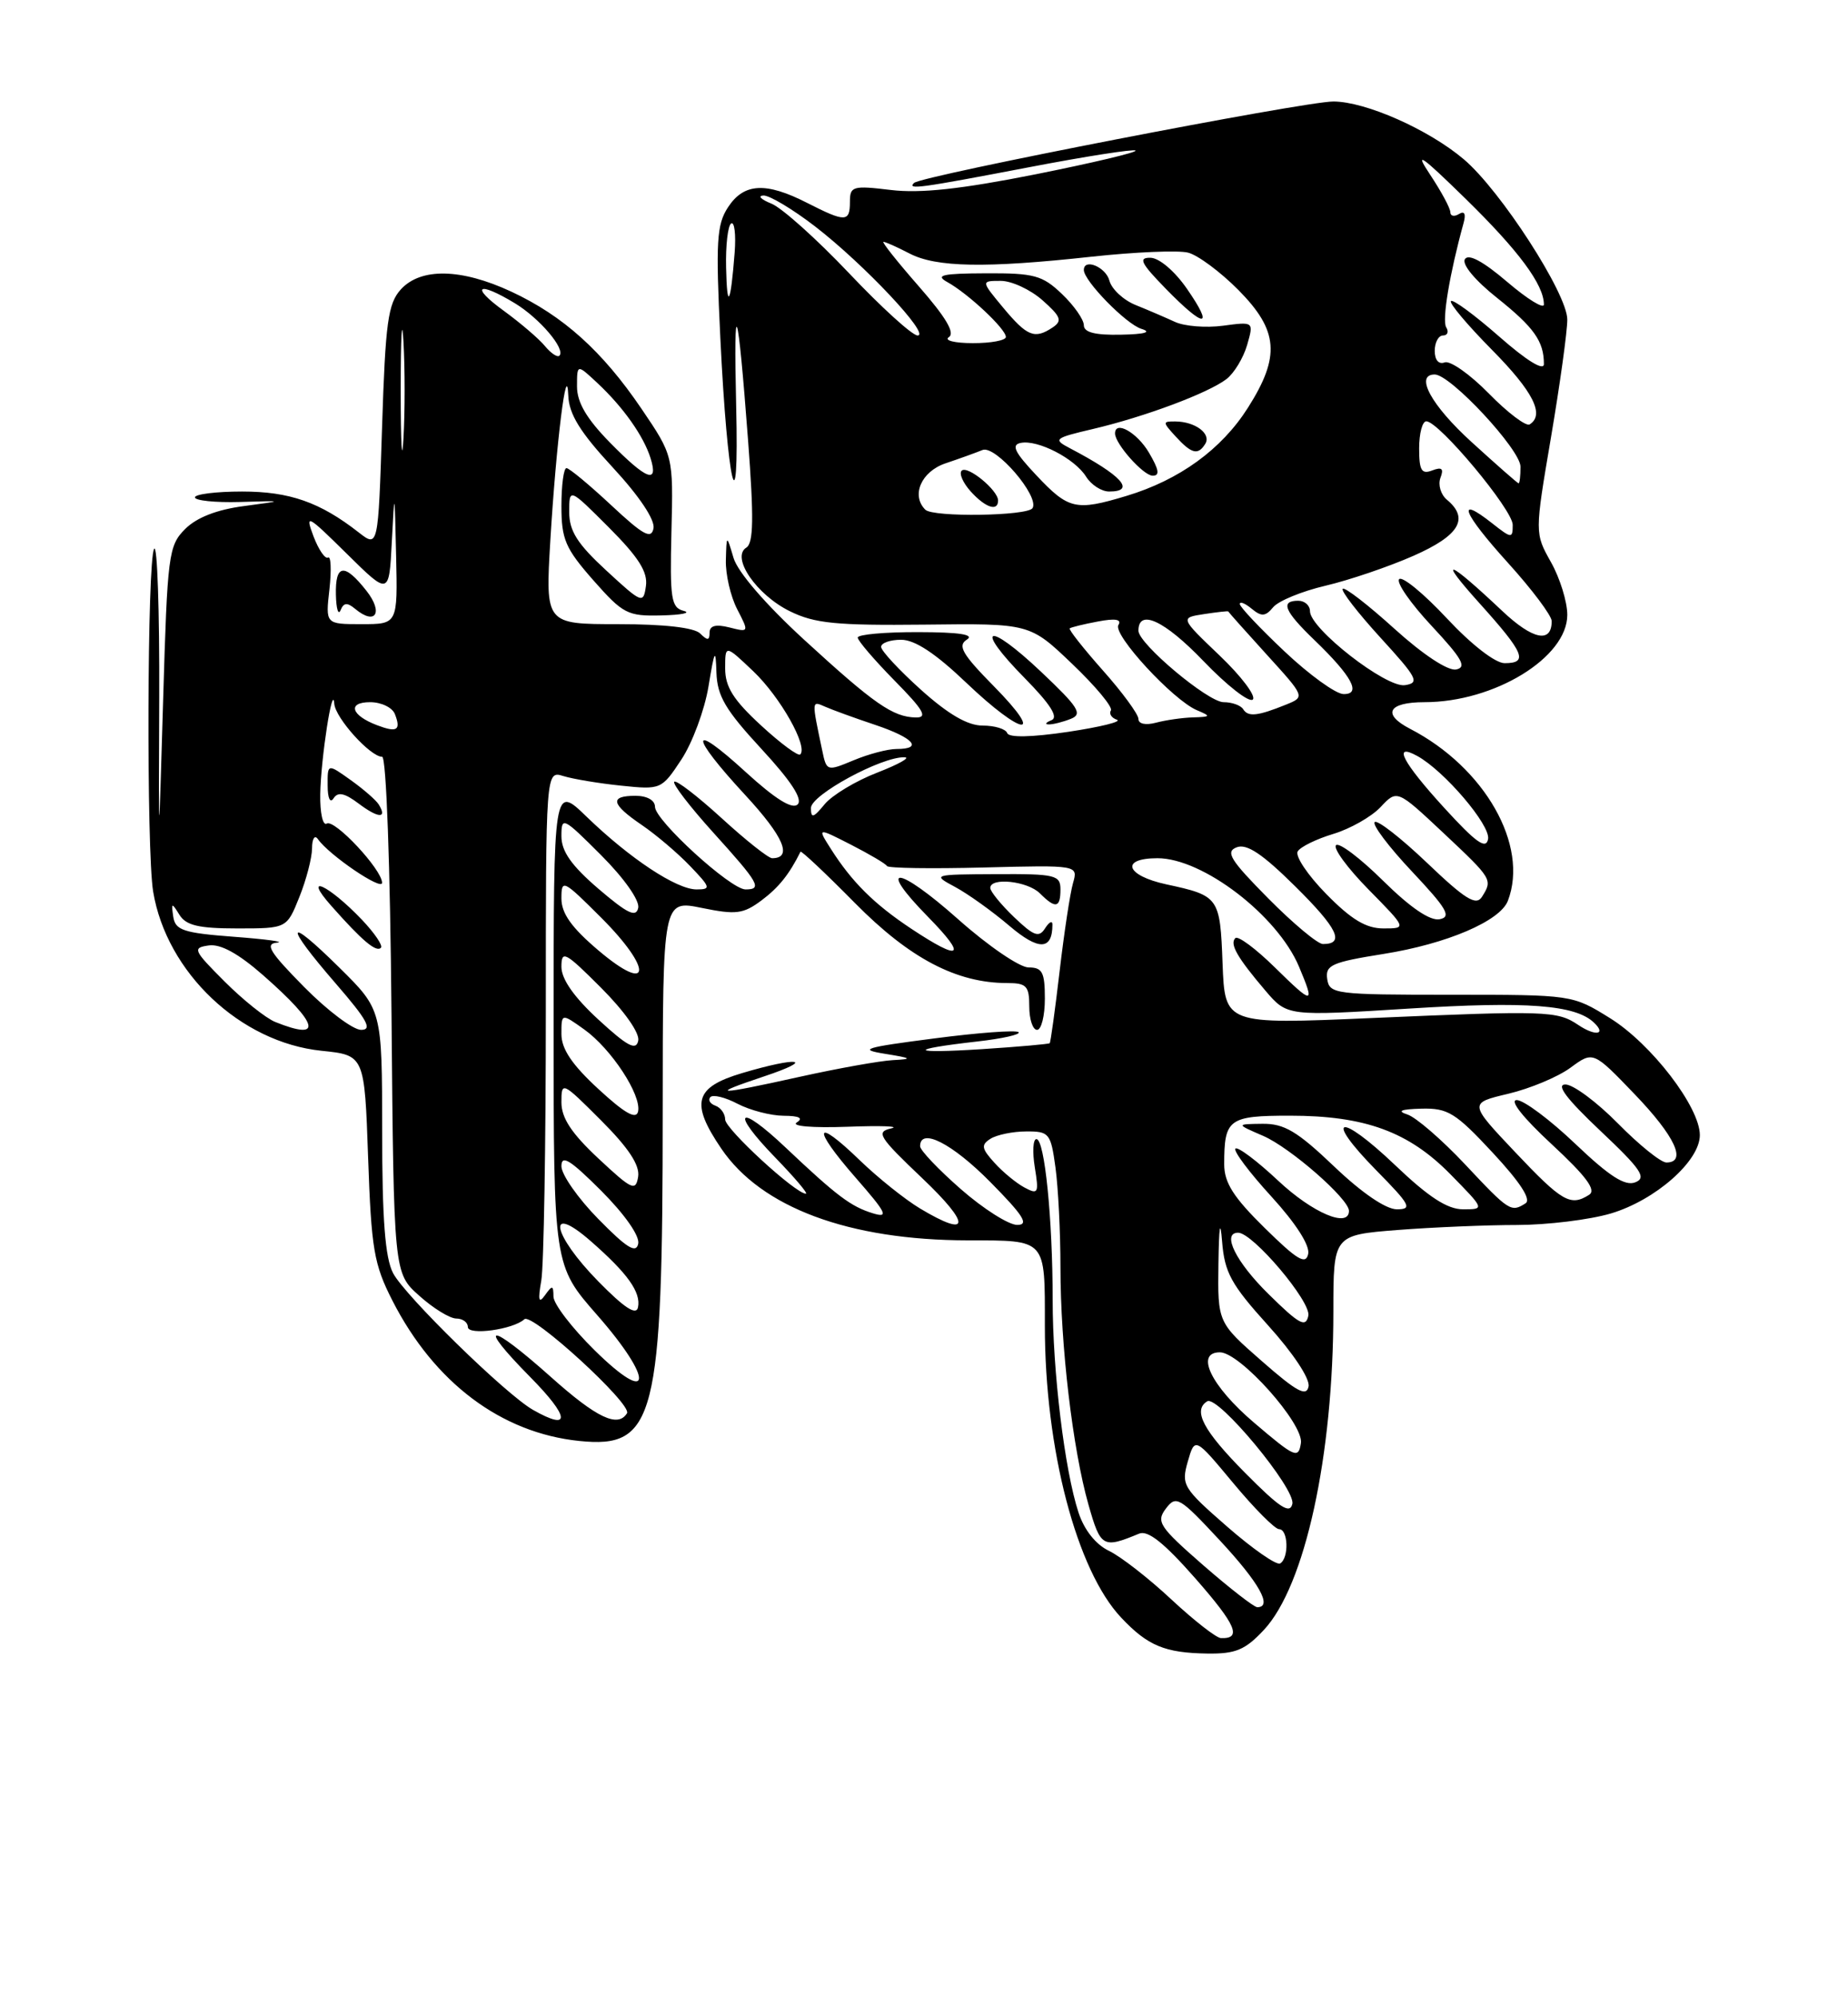 <?xml version="1.0" encoding="UTF-8" standalone="no"?>
<!DOCTYPE svg PUBLIC "-//W3C//DTD SVG 1.1//EN" "http://www.w3.org/Graphics/SVG/1.1/DTD/svg11.dtd" >
<svg xmlns="http://www.w3.org/2000/svg" xmlns:xlink="http://www.w3.org/1999/xlink" version="1.1" viewBox="0 0 237 256">
 <g >
 <path fill="currentColor"
d=" M 162.09 208.91 C 167.37 203.25 171.00 186.62 171.00 168.08 C 171.00 158.30 171.00 158.30 179.25 157.65 C 183.79 157.30 190.68 157.01 194.57 157.01 C 198.46 157.00 203.87 156.34 206.60 155.53 C 212.30 153.83 218.00 148.82 218.00 145.49 C 218.00 141.89 211.77 133.78 206.48 130.50 C 201.65 127.50 201.64 127.50 186.07 127.50 C 171.22 127.50 170.49 127.41 170.21 125.48 C 169.95 123.70 170.79 123.33 177.43 122.27 C 185.54 120.98 192.38 118.06 193.38 115.46 C 196.10 108.36 190.43 98.38 180.85 93.42 C 177.19 91.53 178.02 90.00 182.69 90.00 C 191.64 90.00 201.00 84.28 201.00 78.81 C 201.00 77.14 200.06 74.10 198.91 72.06 C 196.82 68.34 196.82 68.34 198.91 56.05 C 200.06 49.28 201.00 42.49 201.00 40.96 C 201.00 37.64 192.44 24.40 187.72 20.41 C 183.19 16.58 175.13 13.02 171.00 13.01 C 167.23 13.01 118.14 22.53 117.22 23.45 C 116.32 24.34 117.88 24.13 131.89 21.45 C 139.23 20.04 145.41 19.08 145.63 19.30 C 145.86 19.52 140.07 20.89 132.77 22.35 C 123.25 24.24 118.02 24.81 114.25 24.35 C 109.36 23.76 109.00 23.87 109.00 25.86 C 109.00 28.50 108.43 28.51 103.50 26.00 C 98.21 23.30 95.40 23.46 93.37 26.56 C 91.91 28.78 91.78 30.96 92.38 43.31 C 93.29 62.13 94.81 68.64 94.41 52.00 C 94.06 37.12 94.60 38.70 95.94 56.47 C 96.69 66.41 96.64 69.61 95.71 70.19 C 93.72 71.44 97.02 76.25 101.31 78.35 C 104.48 79.91 107.26 80.18 118.58 80.06 C 132.07 79.90 132.07 79.90 137.50 85.09 C 140.50 87.95 142.73 90.63 142.47 91.06 C 142.20 91.48 142.55 92.02 143.24 92.25 C 143.93 92.49 141.12 93.18 137.00 93.80 C 132.28 94.50 129.38 94.56 129.17 93.96 C 128.98 93.43 127.57 93.00 126.02 93.00 C 124.10 93.00 121.62 91.56 118.11 88.41 C 115.30 85.88 113.00 83.41 113.00 82.91 C 113.00 82.41 114.16 82.00 115.57 82.00 C 117.33 82.00 119.98 83.75 123.91 87.50 C 131.14 94.39 134.19 94.79 127.46 87.96 C 123.40 83.84 122.77 82.75 124.00 81.98 C 125.02 81.33 123.02 81.03 117.75 81.02 C 113.49 81.01 110.00 81.32 110.00 81.72 C 110.00 82.11 112.12 84.58 114.71 87.22 C 118.44 91.00 119.02 91.99 117.46 91.96 C 114.52 91.91 112.12 90.24 103.13 82.00 C 98.19 77.47 94.60 73.31 94.07 71.50 C 93.18 68.50 93.18 68.50 93.09 71.80 C 93.04 73.61 93.69 76.44 94.54 78.08 C 96.07 81.04 96.07 81.06 93.54 80.42 C 91.79 79.98 91.00 80.19 91.00 81.09 C 91.00 82.11 90.73 82.13 89.80 81.20 C 89.04 80.44 85.19 80.00 79.27 80.00 C 69.94 80.00 69.94 80.00 70.58 69.25 C 71.33 56.81 72.69 45.82 72.88 50.69 C 72.97 53.09 74.39 55.39 78.58 59.91 C 81.99 63.59 84.02 66.63 83.81 67.72 C 83.53 69.16 82.50 68.60 78.38 64.75 C 75.58 62.14 73.00 60.00 72.65 60.00 C 72.29 60.00 72.00 62.19 72.00 64.86 C 72.00 69.12 72.50 70.29 76.08 74.36 C 79.90 78.69 80.48 78.99 84.83 78.88 C 87.40 78.82 88.68 78.56 87.69 78.30 C 86.07 77.88 85.90 76.77 86.11 68.12 C 86.35 58.41 86.35 58.41 82.26 52.38 C 77.24 44.99 72.22 40.48 65.57 37.38 C 59.14 34.39 53.96 34.29 51.40 37.10 C 49.76 38.92 49.43 41.30 49.00 54.70 C 48.50 70.19 48.50 70.19 46.00 68.24 C 41.05 64.37 37.14 63.00 31.05 63.00 C 27.72 63.00 25.00 63.34 25.00 63.75 C 25.00 64.16 27.59 64.43 30.75 64.34 C 36.50 64.17 36.50 64.17 31.25 64.87 C 27.82 65.32 25.22 66.33 23.75 67.80 C 21.61 69.94 21.47 71.05 20.92 89.78 C 20.34 109.50 20.34 109.50 20.42 89.34 C 20.46 78.25 20.17 69.70 19.77 70.34 C 18.87 71.75 18.77 108.98 19.64 114.27 C 21.36 124.66 30.83 133.61 41.23 134.68 C 46.75 135.25 46.75 135.25 47.21 148.38 C 47.62 160.10 47.95 162.05 50.33 166.71 C 55.70 177.22 64.28 183.66 74.27 184.69 C 84.03 185.69 84.99 181.94 84.99 142.42 C 85.00 115.35 85.00 115.35 90.00 116.37 C 94.40 117.27 95.32 117.15 97.67 115.40 C 99.88 113.74 101.22 112.07 102.66 109.17 C 102.75 108.99 105.90 111.95 109.66 115.76 C 116.66 122.84 122.67 126.00 129.18 126.00 C 131.65 126.00 132.00 126.38 132.00 129.00 C 132.00 130.65 132.45 132.00 133.00 132.00 C 133.55 132.00 134.00 130.20 134.00 128.00 C 134.00 124.61 133.68 124.00 131.91 124.00 C 130.77 124.00 126.71 121.23 122.90 117.84 C 115.09 110.90 112.29 110.67 119.02 117.52 C 124.09 122.69 123.27 123.28 116.90 119.06 C 112.10 115.88 109.25 113.05 106.54 108.78 C 104.81 106.06 104.81 106.06 109.16 108.28 C 111.54 109.50 113.61 110.72 113.75 111.00 C 113.88 111.28 119.46 111.36 126.13 111.19 C 138.27 110.88 138.27 110.88 137.61 113.19 C 137.24 114.46 136.47 119.55 135.89 124.50 C 135.31 129.45 134.74 133.59 134.62 133.71 C 134.51 133.82 130.61 134.17 125.96 134.47 C 116.60 135.07 116.25 134.52 125.33 133.49 C 128.54 133.13 130.93 132.59 130.63 132.30 C 130.34 132.00 125.46 132.36 119.80 133.10 C 110.82 134.26 110.01 134.51 113.50 135.07 C 116.97 135.63 117.10 135.74 114.50 135.88 C 112.85 135.97 107.47 136.93 102.55 138.02 C 91.77 140.41 90.72 140.39 98.00 137.96 C 104.69 135.73 102.42 135.39 95.18 137.54 C 89.06 139.36 88.51 141.35 92.51 147.23 C 97.64 154.78 108.87 158.96 124.14 158.98 C 134.28 159.00 134.00 158.70 134.00 169.95 C 134.00 185.75 138.07 201.29 143.80 207.35 C 147.20 210.95 149.39 211.86 154.85 211.94 C 158.46 211.99 159.69 211.48 162.09 208.91 Z  M 134.97 118.50 C 134.97 117.95 134.55 118.17 134.03 118.98 C 133.25 120.22 132.59 119.98 130.05 117.55 C 128.37 115.94 127.00 114.26 127.00 113.81 C 127.00 112.41 131.79 112.93 133.36 114.50 C 135.37 116.51 136.00 116.39 136.00 114.00 C 136.00 112.16 135.35 112.00 127.75 112.04 C 119.58 112.08 119.53 112.10 122.50 113.69 C 124.15 114.58 127.27 116.81 129.44 118.66 C 133.21 121.87 134.97 121.82 134.97 118.50 Z  M 137.32 92.14 C 138.88 91.53 138.33 90.65 133.51 86.10 C 126.57 79.54 124.81 80.21 131.41 86.91 C 134.70 90.25 135.78 91.94 134.85 92.31 C 134.11 92.60 133.95 92.85 134.50 92.85 C 135.05 92.86 136.32 92.54 137.32 92.14 Z  M 150.23 205.01 C 147.33 202.30 143.73 199.50 142.23 198.78 C 140.53 197.97 139.06 196.12 138.32 193.88 C 136.53 188.42 135.00 175.81 135.00 166.57 C 135.00 156.22 133.97 146.00 132.92 146.00 C 132.48 146.00 132.39 147.63 132.71 149.62 C 133.25 152.94 133.15 153.15 131.39 152.21 C 130.34 151.65 128.60 150.22 127.53 149.03 C 125.87 147.20 125.79 146.74 127.04 145.95 C 127.84 145.45 129.90 145.02 131.61 145.02 C 134.56 145.00 134.76 145.25 135.36 149.64 C 135.71 152.19 136.00 157.94 136.00 162.42 C 136.00 172.46 137.57 185.75 139.59 192.85 C 141.15 198.34 141.43 198.50 146.09 196.57 C 147.22 196.10 149.30 197.76 153.31 202.32 C 158.54 208.28 159.30 210.06 156.58 209.96 C 155.99 209.94 153.13 207.71 150.23 205.01 Z  M 154.30 200.61 C 148.67 195.69 148.24 195.05 149.52 193.36 C 150.83 191.62 151.26 191.87 156.46 197.46 C 161.49 202.87 163.25 206.00 161.24 206.00 C 160.83 206.00 157.70 203.57 154.30 200.61 Z  M 157.40 195.69 C 151.71 190.73 151.47 190.34 152.33 187.33 C 153.24 184.18 153.24 184.18 158.16 190.09 C 160.86 193.34 163.51 196.00 164.04 196.00 C 165.21 196.00 165.33 199.68 164.18 200.39 C 163.73 200.67 160.68 198.55 157.40 195.69 Z  M 159.67 188.77 C 154.31 183.36 152.94 180.77 154.82 179.61 C 156.18 178.77 166.19 190.83 165.74 192.76 C 165.43 194.12 164.10 193.24 159.67 188.77 Z  M 160.82 182.34 C 155.31 177.65 153.22 173.33 156.45 173.33 C 159.03 173.33 167.21 182.50 166.84 184.96 C 166.52 187.02 166.09 186.83 160.82 182.34 Z  M 68.36 180.71 C 64.88 178.74 51.92 166.07 50.41 163.18 C 49.39 161.22 49.01 156.30 49.01 144.97 C 49.00 129.43 49.00 129.43 43.50 124.00 C 36.59 117.18 36.37 118.35 43.10 126.11 C 47.11 130.74 47.79 132.00 46.31 132.00 C 45.28 132.00 41.99 129.53 39.00 126.50 C 34.57 122.01 33.93 120.97 35.53 120.82 C 36.62 120.72 34.13 120.38 30.01 120.07 C 23.51 119.58 22.48 119.23 22.22 117.50 C 21.95 115.67 22.02 115.65 23.01 117.25 C 23.86 118.62 25.48 119.00 30.44 119.00 C 36.78 119.00 36.78 119.00 38.39 114.98 C 39.28 112.77 40.01 109.96 40.02 108.73 C 40.02 107.49 40.36 106.97 40.77 107.55 C 42.19 109.59 49.00 114.22 49.00 113.15 C 49.00 111.46 42.90 104.94 41.90 105.56 C 41.40 105.87 41.03 104.18 41.07 101.81 C 41.15 97.16 42.67 87.40 42.87 90.20 C 43.01 92.03 47.49 97.00 49.01 97.00 C 49.54 97.00 50.04 110.93 50.21 130.08 C 50.50 163.17 50.50 163.17 53.77 166.08 C 55.56 167.69 57.70 169.00 58.52 169.00 C 59.33 169.00 60.00 169.49 60.00 170.08 C 60.00 171.21 65.82 170.41 67.25 169.09 C 68.22 168.20 81.11 180.01 80.41 181.14 C 79.24 183.03 76.53 181.74 70.66 176.50 C 62.70 169.40 60.99 169.40 68.00 176.50 C 73.09 181.65 73.25 183.49 68.36 180.71 Z  M 46.43 117.90 C 42.12 113.38 38.68 111.82 42.50 116.12 C 46.45 120.58 48.24 122.09 48.85 121.48 C 49.13 121.20 48.04 119.60 46.43 117.90 Z  M 48.57 103.11 C 48.22 102.55 46.60 101.14 44.97 99.98 C 42.00 97.86 42.00 97.86 42.02 100.68 C 42.02 102.32 42.34 103.01 42.78 102.32 C 43.33 101.46 44.20 101.64 46.00 103.00 C 48.52 104.90 49.71 104.95 48.57 103.11 Z  M 161.83 174.46 C 156.16 169.50 156.16 169.50 156.26 162.00 C 156.33 157.16 156.49 156.14 156.73 159.13 C 157.05 163.11 157.88 164.63 162.63 169.88 C 165.83 173.42 168.01 176.70 167.82 177.70 C 167.56 179.06 166.31 178.39 161.83 174.46 Z  M 76.25 173.06 C 73.36 170.22 70.99 167.13 70.98 166.19 C 70.97 164.72 70.83 164.70 69.90 166.00 C 69.09 167.14 68.97 166.68 69.42 164.12 C 69.74 162.27 70.00 146.80 70.00 129.76 C 70.00 98.77 70.00 98.77 72.25 99.47 C 73.49 99.85 76.82 100.41 79.66 100.70 C 84.76 101.23 84.85 101.19 87.38 97.36 C 88.79 95.23 90.36 91.01 90.86 87.99 C 91.64 83.25 91.78 83.01 91.88 86.19 C 91.98 89.22 93.03 90.99 97.65 95.99 C 101.45 100.10 102.97 102.43 102.30 103.10 C 101.62 103.78 99.44 102.43 95.64 98.96 C 88.39 92.33 88.36 94.11 95.58 101.91 C 100.52 107.25 101.69 110.00 99.02 110.00 C 98.55 110.00 95.63 107.69 92.55 104.87 C 89.46 102.05 86.72 99.94 86.47 100.20 C 86.21 100.45 88.48 103.40 91.50 106.74 C 97.35 113.20 97.80 114.00 95.61 114.00 C 93.70 114.00 84.00 105.15 84.00 103.41 C 84.00 102.57 82.98 102.00 81.50 102.00 C 78.13 102.00 78.36 103.06 82.32 105.75 C 84.14 106.99 86.92 109.35 88.50 111.00 C 91.14 113.75 91.21 114.00 89.33 114.00 C 86.76 114.00 80.79 110.05 75.25 104.70 C 71.00 100.58 71.00 100.58 71.00 131.39 C 71.00 162.19 71.00 162.19 76.58 168.55 C 83.92 176.91 83.67 180.37 76.25 173.06 Z  M 162.70 165.88 C 158.49 161.75 156.64 158.00 158.79 158.00 C 160.67 158.00 168.17 166.86 167.79 168.64 C 167.46 170.20 166.64 169.76 162.70 165.88 Z  M 76.75 164.26 C 70.81 158.22 70.01 154.06 75.75 159.07 C 80.49 163.21 82.22 165.63 81.82 167.57 C 81.60 168.64 80.07 167.64 76.75 164.26 Z  M 162.19 157.39 C 158.18 153.45 157.00 151.59 157.00 149.22 C 157.00 143.42 157.56 143.00 165.43 143.00 C 175.04 143.00 180.66 145.05 186.03 150.53 C 190.42 155.00 190.42 155.00 187.63 155.00 C 185.62 155.00 183.22 153.44 178.92 149.34 C 171.70 142.46 169.65 143.04 176.52 150.02 C 180.88 154.45 181.17 155.00 179.14 155.00 C 177.73 155.00 174.63 152.88 171.09 149.50 C 166.36 144.99 164.70 144.01 161.91 144.04 C 158.50 144.08 158.50 144.08 162.00 145.59 C 165.47 147.09 173.00 153.67 173.00 155.20 C 173.00 157.45 168.34 155.47 163.94 151.35 C 161.21 148.79 158.73 146.93 158.44 147.22 C 158.15 147.51 160.22 150.27 163.04 153.35 C 166.19 156.80 168.01 159.63 167.77 160.73 C 167.46 162.15 166.36 161.49 162.19 157.39 Z  M 76.75 156.26 C 74.14 153.61 72.00 150.55 72.00 149.48 C 72.00 147.95 73.11 148.64 77.10 152.62 C 80.12 155.65 82.06 158.41 81.85 159.41 C 81.58 160.70 80.39 159.97 76.75 156.26 Z  M 118.00 154.90 C 116.08 153.75 112.60 150.97 110.27 148.72 C 104.42 143.06 104.07 144.47 109.72 150.93 C 113.71 155.49 114.03 156.15 111.94 155.51 C 109.12 154.65 107.30 153.27 100.77 147.10 C 94.65 141.30 93.56 142.33 99.43 148.37 C 101.90 150.92 103.67 153.00 103.35 153.00 C 102.03 153.00 93.00 144.70 93.00 143.49 C 93.00 142.76 92.44 141.97 91.75 141.72 C 91.06 141.47 90.77 140.98 91.10 140.62 C 91.43 140.26 93.01 140.64 94.60 141.48 C 96.20 142.31 98.85 143.00 100.50 143.01 C 102.51 143.02 103.06 143.31 102.18 143.87 C 101.42 144.35 104.19 144.58 108.68 144.42 C 112.98 144.26 115.51 144.35 114.29 144.63 C 112.30 145.08 112.68 145.70 118.29 151.03 C 124.56 156.99 124.43 158.75 118.00 154.90 Z  M 123.23 152.42 C 120.35 149.90 118.00 147.43 118.00 146.92 C 118.00 144.46 122.11 146.55 127.00 151.50 C 131.27 155.82 132.01 157.00 130.45 157.00 C 129.36 157.00 126.11 154.94 123.23 152.42 Z  M 187.90 149.25 C 184.93 146.09 181.60 143.21 180.50 142.85 C 179.11 142.40 179.65 142.17 182.29 142.10 C 185.68 142.01 186.67 142.62 191.44 147.75 C 194.96 151.53 196.40 153.75 195.65 154.23 C 193.79 155.42 193.54 155.26 187.90 149.25 Z  M 194.33 147.69 C 188.37 141.39 188.37 141.39 193.43 140.19 C 196.22 139.53 199.81 138.03 201.41 136.85 C 204.32 134.71 204.32 134.71 209.66 140.27 C 214.82 145.64 216.38 149.00 213.71 149.00 C 213.00 149.00 210.21 146.75 207.50 144.00 C 204.79 141.25 201.76 139.00 200.76 139.00 C 199.51 139.00 200.90 140.84 205.22 144.92 C 210.48 149.88 211.21 150.96 209.72 151.54 C 208.40 152.06 206.40 150.77 202.04 146.62 C 198.80 143.53 195.41 141.00 194.52 141.00 C 193.54 141.00 195.32 143.26 199.00 146.66 C 203.44 150.78 204.75 152.54 203.80 153.14 C 201.41 154.66 200.34 154.04 194.33 147.69 Z  M 76.75 148.49 C 73.30 145.27 72.00 143.30 72.00 141.29 C 72.00 138.57 72.09 138.61 77.09 143.61 C 80.63 147.15 82.07 149.35 81.84 150.82 C 81.53 152.73 81.05 152.51 76.75 148.49 Z  M 76.75 139.59 C 73.36 136.47 72.00 134.45 72.00 132.54 C 72.00 129.86 72.00 129.86 74.93 131.95 C 78.39 134.42 82.29 140.36 81.83 142.47 C 81.59 143.53 80.12 142.70 76.75 139.59 Z  M 76.75 130.69 C 73.62 127.81 72.00 125.50 72.00 123.92 C 72.00 121.74 72.47 121.99 77.10 126.62 C 80.09 129.62 82.06 132.41 81.85 133.39 C 81.58 134.70 80.47 134.11 76.75 130.69 Z  M 202.39 131.36 C 199.71 129.56 198.36 129.51 175.79 130.49 C 157.09 131.30 157.09 131.30 156.79 123.50 C 156.47 114.99 156.35 114.81 149.58 113.35 C 144.36 112.22 143.62 110.00 148.45 110.00 C 154.25 110.00 163.81 117.32 166.58 123.87 C 168.67 128.83 168.43 128.84 163.52 124.02 C 161.06 121.60 158.77 119.90 158.43 120.24 C 157.67 120.99 158.67 122.73 162.29 126.98 C 165.08 130.25 165.08 130.25 180.75 129.27 C 195.83 128.32 202.04 128.79 204.43 131.08 C 206.06 132.63 204.58 132.84 202.39 131.36 Z  M 35.30 130.99 C 34.09 130.50 31.17 128.17 28.80 125.80 C 24.78 121.78 24.65 121.48 26.77 121.18 C 28.29 120.96 30.58 122.22 33.77 125.02 C 40.91 131.29 41.47 133.47 35.30 130.99 Z  M 76.75 121.82 C 73.30 118.90 72.00 117.07 72.00 115.16 C 72.00 112.63 72.21 112.74 77.10 117.62 C 83.78 124.30 83.50 127.54 76.75 121.82 Z  M 162.64 115.14 C 157.77 110.22 157.12 109.17 158.60 108.60 C 159.89 108.10 161.90 109.44 166.13 113.63 C 171.56 119.00 172.52 121.00 169.66 121.00 C 168.99 121.00 165.83 118.36 162.64 115.14 Z  M 170.09 114.59 C 167.71 112.17 166.06 109.71 166.43 109.12 C 166.79 108.53 168.85 107.53 171.01 106.88 C 173.16 106.23 175.88 104.69 177.05 103.45 C 179.17 101.19 179.17 101.19 185.09 106.74 C 191.41 112.68 191.45 112.74 190.05 114.96 C 189.30 116.13 187.91 115.27 183.01 110.59 C 179.65 107.39 176.63 105.04 176.30 105.37 C 175.96 105.70 178.12 108.56 181.09 111.71 C 185.57 116.47 186.18 117.52 184.63 117.82 C 183.41 118.06 180.89 116.35 177.40 112.91 C 174.46 110.00 171.73 107.94 171.34 108.33 C 170.94 108.72 172.83 111.29 175.52 114.02 C 180.42 119.00 180.42 119.00 177.42 119.00 C 175.19 119.00 173.30 117.86 170.09 114.59 Z  M 76.75 113.92 C 73.29 110.95 72.00 109.12 72.00 107.18 C 72.00 104.62 72.19 104.71 77.10 109.62 C 80.04 112.56 82.05 115.42 81.85 116.36 C 81.58 117.64 80.48 117.11 76.75 113.92 Z  M 185.25 103.58 C 179.88 97.71 178.53 95.13 181.75 96.89 C 185.21 98.78 191.19 105.79 190.84 107.55 C 190.58 108.92 189.29 108.00 185.25 103.58 Z  M 104.00 103.56 C 104.00 101.89 113.04 96.98 116.00 97.06 C 116.83 97.08 115.25 97.96 112.50 99.03 C 109.75 100.09 106.71 101.92 105.75 103.09 C 104.31 104.84 104.00 104.93 104.00 103.56 Z  M 105.45 96.20 C 104.08 89.70 104.07 89.81 105.82 90.58 C 106.75 90.99 109.63 92.04 112.24 92.91 C 117.18 94.57 118.45 96.00 114.97 96.00 C 113.85 96.00 111.38 96.65 109.47 97.45 C 106.06 98.87 106.00 98.86 105.45 96.20 Z  M 97.58 92.96 C 94.05 89.71 93.00 88.04 93.00 85.68 C 93.00 82.61 93.00 82.61 96.62 86.05 C 100.08 89.35 103.65 95.68 102.63 96.70 C 102.37 96.96 100.09 95.28 97.58 92.96 Z  M 48.35 92.95 C 45.02 91.69 44.51 90.00 47.47 90.00 C 48.90 90.00 50.33 90.69 50.65 91.54 C 51.45 93.60 50.92 93.93 48.35 92.95 Z  M 146.00 92.15 C 146.00 91.55 143.95 88.75 141.44 85.93 C 138.93 83.10 137.02 80.68 137.19 80.54 C 137.36 80.40 138.98 80.00 140.80 79.66 C 143.04 79.23 143.89 79.38 143.43 80.11 C 142.68 81.33 150.44 89.74 153.50 91.03 C 155.33 91.80 155.29 91.88 153.00 91.95 C 151.62 91.99 149.49 92.30 148.25 92.63 C 146.93 92.98 146.00 92.79 146.00 92.15 Z  M 159.44 90.91 C 159.14 90.41 158.00 90.00 156.92 90.00 C 154.93 90.00 146.00 82.51 146.00 80.84 C 146.00 77.98 149.34 79.53 154.29 84.68 C 157.35 87.87 160.22 90.11 160.67 89.66 C 161.11 89.22 159.20 86.68 156.41 84.02 C 151.34 79.18 151.34 79.18 154.42 78.71 C 156.11 78.45 157.51 78.30 157.52 78.37 C 157.53 78.44 159.75 80.93 162.46 83.91 C 167.38 89.32 167.38 89.32 164.94 90.31 C 161.30 91.78 160.07 91.92 159.44 90.91 Z  M 164.75 83.51 C 161.59 80.53 159.00 77.79 159.00 77.42 C 159.00 77.05 159.69 77.33 160.53 78.03 C 161.78 79.06 162.29 79.03 163.28 77.83 C 163.95 77.02 166.97 75.78 170.00 75.07 C 173.03 74.36 178.09 72.64 181.25 71.25 C 187.16 68.65 188.47 66.47 185.56 64.05 C 184.77 63.39 184.40 62.13 184.73 61.25 C 185.19 60.06 184.92 59.82 183.67 60.30 C 182.31 60.82 182.00 60.30 182.00 57.47 C 182.00 55.56 182.41 54.00 182.92 54.00 C 184.54 54.00 194.00 65.33 194.00 67.27 C 194.00 69.05 193.86 69.04 191.35 67.06 C 186.65 63.36 187.60 65.75 193.38 72.13 C 196.47 75.54 199.00 78.91 199.00 79.61 C 199.00 82.50 196.57 82.00 192.66 78.31 C 185.62 71.67 184.24 71.21 189.75 77.33 C 195.50 83.71 196.03 85.00 192.96 85.00 C 191.76 85.00 188.70 82.62 185.55 79.25 C 182.60 76.09 179.85 73.83 179.44 74.23 C 179.03 74.64 180.90 77.33 183.60 80.22 C 187.52 84.42 188.15 85.53 186.74 85.81 C 185.69 86.01 182.50 83.91 178.82 80.58 C 175.43 77.51 172.45 75.21 172.20 75.47 C 171.94 75.72 174.12 78.53 177.03 81.72 C 181.78 86.91 182.11 87.53 180.17 87.82 C 177.76 88.18 168.00 80.58 168.00 78.34 C 168.00 77.60 167.32 77.00 166.50 77.00 C 164.16 77.00 164.70 78.32 168.58 82.05 C 173.40 86.69 174.64 89.01 172.29 88.96 C 171.30 88.94 167.91 86.49 164.75 83.51 Z  M 42.25 75.52 C 42.52 73.05 42.44 71.23 42.07 71.46 C 41.70 71.69 40.86 70.46 40.20 68.73 C 39.10 65.80 39.39 65.96 44.46 70.96 C 49.90 76.33 49.90 76.33 50.25 69.42 C 50.60 62.66 50.61 62.71 50.80 71.25 C 51.00 80.00 51.00 80.00 46.37 80.00 C 41.74 80.00 41.74 80.00 42.25 75.52 Z  M 45.56 78.05 C 48.16 80.21 49.20 78.53 47.00 75.73 C 44.17 72.13 42.98 72.28 43.08 76.25 C 43.12 78.04 43.39 78.92 43.68 78.21 C 44.07 77.23 44.53 77.19 45.56 78.05 Z  M 77.75 73.12 C 74.04 69.70 73.00 68.06 73.00 65.63 C 73.00 62.52 73.00 62.52 78.09 67.61 C 81.89 71.42 83.09 73.31 82.84 75.10 C 82.51 77.42 82.35 77.36 77.75 73.12 Z  M 118.67 65.33 C 116.82 63.49 118.15 60.44 121.25 59.39 C 123.04 58.79 125.17 58.02 126.00 57.68 C 127.65 57.00 133.35 63.62 132.42 65.13 C 131.79 66.14 119.65 66.32 118.67 65.33 Z  M 128.00 64.15 C 128.00 62.83 124.06 59.60 123.33 60.33 C 122.97 60.69 123.50 61.89 124.49 62.99 C 126.38 65.08 128.00 65.61 128.00 64.15 Z  M 132.90 60.91 C 130.12 57.96 129.66 57.02 130.90 56.77 C 133.08 56.32 137.85 58.78 139.29 61.10 C 139.95 62.15 141.27 63.00 142.24 63.00 C 145.74 63.00 143.86 60.93 137.19 57.44 C 135.02 56.30 135.19 56.15 140.19 54.98 C 146.82 53.42 154.93 50.39 157.29 48.59 C 158.27 47.84 159.46 45.87 159.94 44.22 C 160.80 41.22 160.80 41.22 156.84 41.75 C 154.67 42.04 151.90 41.82 150.69 41.26 C 149.49 40.71 147.22 39.73 145.65 39.10 C 144.08 38.47 142.57 37.06 142.28 35.98 C 141.83 34.23 139.00 33.05 139.00 34.61 C 139.00 36.00 144.42 41.55 146.38 42.15 C 147.76 42.57 146.84 42.84 143.75 42.90 C 140.44 42.97 139.00 42.60 139.00 41.69 C 139.00 40.96 137.74 39.16 136.20 37.69 C 133.69 35.29 132.64 35.00 126.45 35.03 C 120.83 35.05 119.88 35.27 121.50 36.16 C 124.16 37.63 129.00 42.16 129.00 43.19 C 129.00 43.63 127.09 43.99 124.75 43.98 C 122.41 43.98 121.04 43.63 121.69 43.21 C 122.51 42.69 121.30 40.66 117.86 36.73 C 115.10 33.58 113.05 31.00 113.30 31.00 C 113.56 31.00 115.06 31.67 116.64 32.49 C 120.05 34.27 126.38 34.39 140.01 32.90 C 145.55 32.30 151.11 32.06 152.36 32.38 C 153.61 32.69 156.52 34.85 158.82 37.17 C 163.96 42.36 164.23 45.67 160.05 52.25 C 156.66 57.60 151.26 61.52 144.44 63.57 C 137.96 65.52 137.04 65.31 132.90 60.91 Z  M 147.34 58.00 C 145.82 55.43 143.00 53.84 143.00 55.56 C 143.00 56.88 146.61 60.94 147.81 60.97 C 148.77 60.99 148.65 60.22 147.34 58.00 Z  M 154.57 56.89 C 155.37 55.60 153.29 54.04 150.75 54.02 C 149.08 54.00 149.08 54.09 150.75 55.92 C 152.82 58.18 153.64 58.39 154.57 56.89 Z  M 152.24 37.04 C 150.67 34.76 148.67 33.06 147.55 33.04 C 145.95 33.01 146.30 33.72 149.50 37.00 C 154.49 42.11 155.76 42.13 152.24 37.04 Z  M 51.39 50.00 C 51.39 43.12 51.55 40.31 51.74 43.75 C 51.94 47.19 51.94 52.81 51.74 56.25 C 51.55 59.69 51.39 56.88 51.39 50.00 Z  M 188.75 56.68 C 183.55 51.96 181.39 48.00 184.00 48.00 C 186.03 48.00 195.00 57.64 195.00 59.82 C 195.00 61.02 194.89 61.98 194.75 61.95 C 194.61 61.93 191.91 59.56 188.75 56.68 Z  M 78.21 56.71 C 75.23 53.67 74.00 51.58 74.00 49.54 C 74.00 46.65 74.00 46.65 76.60 49.08 C 79.92 52.18 82.55 55.89 83.44 58.75 C 84.48 62.11 82.90 61.49 78.21 56.71 Z  M 190.94 50.44 C 188.52 47.97 185.97 46.18 185.27 46.45 C 184.51 46.74 184.00 46.15 184.00 44.97 C 184.00 43.89 184.48 43.00 185.06 43.00 C 185.64 43.00 185.83 42.53 185.47 41.95 C 184.91 41.05 185.92 35.03 187.69 28.62 C 188.03 27.42 187.82 26.99 187.11 27.43 C 186.50 27.81 186.00 27.70 186.00 27.20 C 186.00 26.69 184.83 24.53 183.41 22.39 C 181.32 19.25 182.20 19.85 187.98 25.50 C 194.76 32.13 198.00 36.49 198.00 39.03 C 198.00 39.65 195.88 38.34 193.28 36.12 C 190.21 33.50 188.32 32.48 187.87 33.22 C 187.46 33.88 189.16 35.93 191.98 38.17 C 196.73 41.96 198.00 43.74 198.00 46.66 C 198.00 47.59 195.80 46.24 192.27 43.14 C 189.12 40.38 186.34 38.33 186.08 38.59 C 185.82 38.84 188.18 41.64 191.31 44.81 C 196.63 50.18 198.14 53.17 196.17 54.40 C 195.71 54.68 193.35 52.90 190.94 50.44 Z  M 69.89 44.36 C 69.13 43.43 66.74 41.39 64.60 39.83 C 60.23 36.66 61.27 35.98 66.05 38.88 C 69.22 40.81 72.57 44.76 71.74 45.59 C 71.49 45.84 70.66 45.29 69.89 44.36 Z  M 108.90 35.03 C 104.75 30.65 100.26 26.63 98.93 26.10 C 97.59 25.56 97.13 25.10 97.91 25.06 C 98.68 25.03 101.66 26.81 104.53 29.02 C 110.82 33.87 119.40 43.00 117.68 43.00 C 117.00 43.00 113.05 39.41 108.90 35.03 Z  M 128.65 39.43 C 125.80 36.00 125.80 36.00 128.35 36.00 C 129.74 36.00 132.15 37.12 133.69 38.48 C 136.06 40.58 136.27 41.12 135.00 41.97 C 132.69 43.51 131.73 43.13 128.65 39.43 Z  M 93.12 34.31 C 93.05 31.45 93.35 28.90 93.77 28.64 C 94.19 28.38 94.39 30.04 94.22 32.33 C 93.70 39.06 93.24 39.88 93.12 34.31 Z "/>
</g>
</svg>